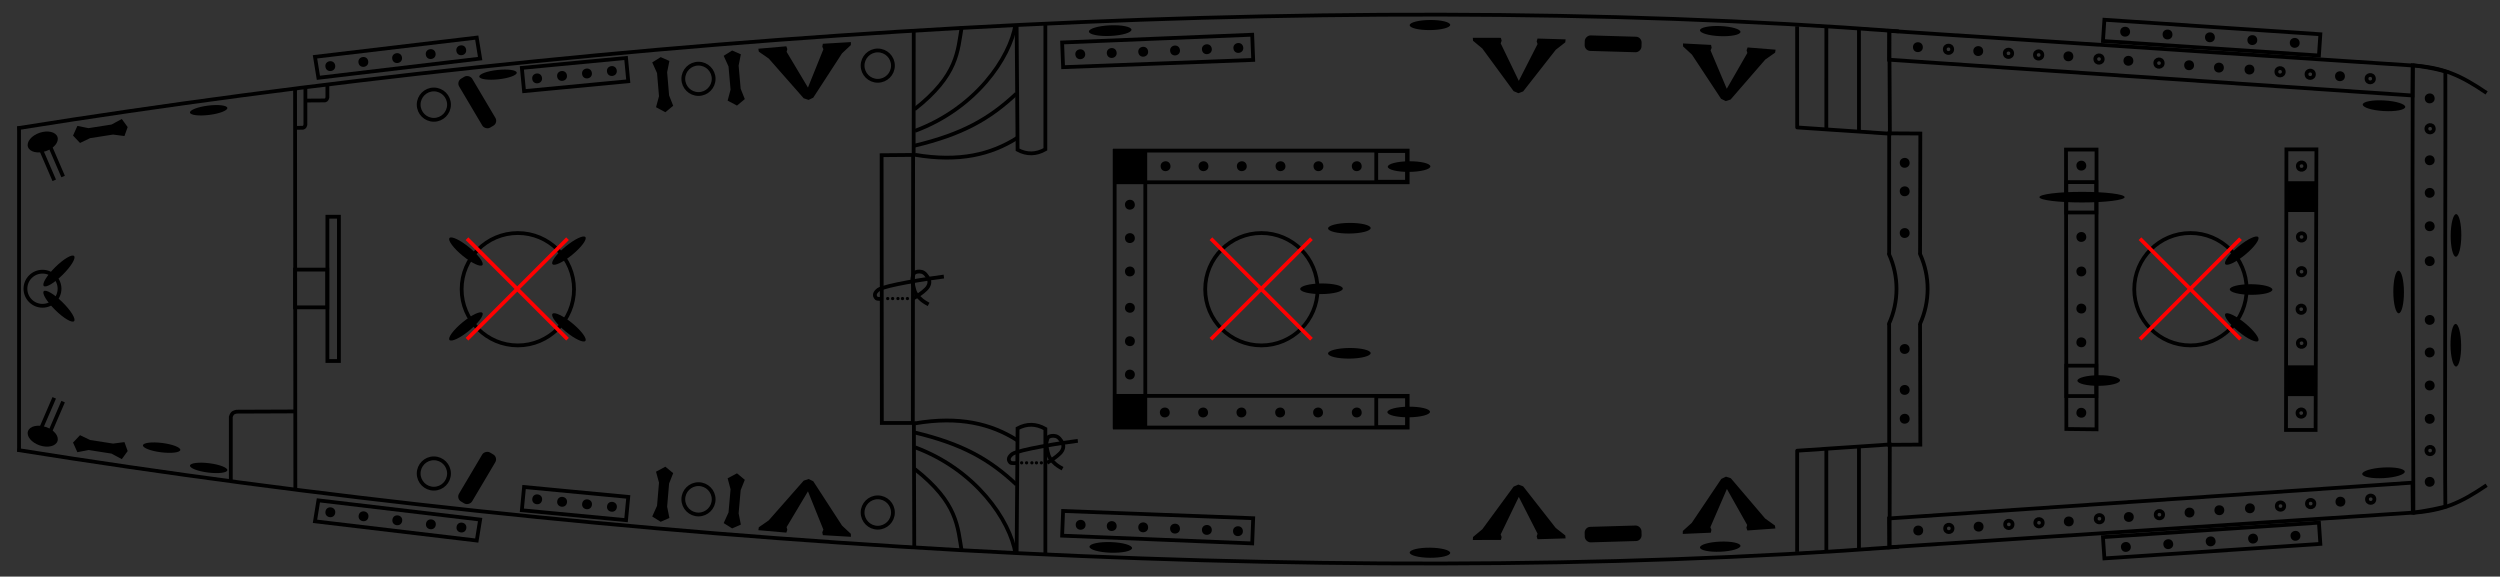 <svg version="1.1" viewBox="1 -24 659 152" xmlns="http://www.w3.org/2000/svg" xmlns:rigging="https://github.com/jolaf/rigging" xmlns:xlink="http://www.w3.org/1999/xlink">
  <rect x="1" y="-24" width="659" height="152" fill="#333333" stroke="none"/>
  <defs>
    <rect id="deckMask" x="277.3" y="-.809" width="220.7" height="146.6"/>
    <g id="mastMask">
      <path d="m425.1 59.52 26.5 26.5z"/>
      <path d="m451.6 59.52-26.5 26.5z"/>
    </g>
    <circle id="pipe" cx="160.9" cy="398.1" r="4"/>
    <g id="pin">
      <circle transform="rotate(-8.297)" cx="567.5" cy="28.15" r="2.7" fill="#fff" fill-opacity="9.999e-5"/>
      <circle transform="rotate(-8.297)" cx="567.5" cy="28.15" r="1.3"/>
    </g>
    <circle id="pinhole" transform="rotate(-8.297)" cx="607.2" cy="138.8" r=".974" fill="none" stroke="#000"/>
    <ellipse id="cleat" transform="rotate(89.51)" cx="3.721" cy="-575.4" rx="1.4" ry="5.615"/>
    <rect id="lcleat" x="396.5" y="72.32" width="4" height="15" ry="1.5"/>
    <path id="xcleat" transform="matrix(.882 0 0 1.005 -152.6 -25.95)" d="m215.3 40.28-0.959-2.798v-6.102l0.959-2.893-2.499-1.196-2.652 1.196 1.162 2.893v6.102l-1.161 2.798 2.652 1.514z"/>
    <path id="kevel" d="m426.3 54.27-8.424-11.11-2.479-2.004-0.067-0.781 7.404-0.102 0.204 0.747-0.238 0.713 4.927 9.807 4.791-9.773-0.238-0.713 0.204-0.747 7.404 0.102-0.067 0.781-2.479 2.004-8.424 11.11-1.259 0.492z"/>
    <rect id="fist" transform="translate(-36.94 -367.6)" x="324.1" y="408.3" width="8.109" height="8.109"/>
    <g id="tackle" transform="matrix(-1 0 0 1 657.1 84.97)">
      <ellipse transform="rotate(-18.75 -1132 -71.94)" cx="-74.06" cy="420.4" rx="4.104" ry="2.557"/>
      <path transform="translate(-36.94 -367.6)" d="m61.96 411.7 3.977 9.218" stroke="currentColor"/>
      <path transform="translate(-36.94 -367.6)" d="m59.62 412.7 3.977 9.218" stroke="currentColor"/>
    </g>
    <g id="knot" transform="translate(380 -105.3)">
      <path d="m298.7 455.2c-3.993 0.489-15.46 2.284-17.27 3.472-0.874 0.684-1.281 1.456-0.505 2.273 0.295 0.218 1.515 0.126 1.515 0.126" fill="none" stroke="currentColor"/>
      <path d="m290.6 461s1.792-1.092 2.589-1.768c0.499-0.424 1.088-0.913 1.357-1.421s0.393-0.888 0.316-1.452c-0.077-0.564-0.8-1.72-1.438-2.147-0.638-0.427-1.581-0.414-2.192-0.158-0.612 0.256-0.566 0.713-0.758 1.357s0.115 1.993 0.284 2.715 0.251 1.043 0.6 1.61 0.988 1.204 1.547 1.673 1.768 1.136 1.768 1.136" fill="none" stroke="currentColor"/>
      <circle cx="283.9" cy="461" r=".426" fill="currentColor"/>
      <circle cx="285.2" cy="461" r=".426" fill="currentColor"/>
      <circle cx="286.6" cy="461" r=".426" fill="currentColor"/>
      <circle cx="287.8" cy="461" r=".426" fill="currentColor"/>
      <circle cx="289.1" cy="461" r=".426" fill="currentColor"/>
    </g>
  </defs>
  <g transform="translate(0 -20.6)">
    <g id="portDrawing" transform="translate(-36.92 -367.6)" fill="none" stroke="#000">
      <path d="m42.52 398c154.6-24.72 342.3-37.19 495.9-25.54m135.5 8.962c8.188 0.64 12.49 2.549 19.47 7.271"/>
      <path transform="rotate(3.862)" d="m559.8 335.4 138.3-0.186 0.451 7.89-138.3-0.12z"/>
      <rect transform="matrix(.998 .067 -.067 .998 0 0)" x="615.9" y="328.8" width="57.04" height="5.615" stroke-linecap="round"/>
      <rect class="filled" x="582.6" y="412.2" width="7.895" height="8.012"/>
      <path d="m535.9 431.2 0.013-31.85 8.206 0.049-0.072 31.8"/>
      <g transform="translate(15.04 366.5)">
        <path d="m496.6 4.622 0.018 26.67 24.7 1.671" stroke-linejoin="round"/>
        <path d="m512.9 32.74v-27.13"/>
        <path d="m504.3 31.79 6e-3 -26.72"/>
      </g>
      <rect class="filled" x="400.7" y="404" width="8.109" height="8.109"/>
      <rect x="331.8" y="403.9" width="77.18" height="8.348"/>
      <path d="m317.9 375.4 50.1-2.045 0.262 6.643-50.11 1.907z"/>
      <path d="m305.9 370.6 0.253 33.08c2.441 1.306 4.882 1.261 7.324-0.126v-33.34"/>
      <path d="m279.1 405c11.72 2.006 20.15-0.133 26.9-4.419"/>
      <path d="m279 402.6c12.58-3.001 19.72-7.042 26.84-13.72"/>
      <path d="m279.1 398.7c16.01-5.945 25.1-19.22 26.52-28.11"/>
      <path d="m279 393c11.48-8.995 11.33-15.34 12.44-21.74"/>
      <use transform="translate(108.4 -16.6)" xlink:href="#pipe"/>
      <use transform="translate(61.14 -13.12)" xlink:href="#pipe"/>
      <rect transform="rotate(-5.435)" x="138.5" y="397" width="27.59" height="6.154"/>
      <rect transform="matrix(.993 -.118 .16 .987 0 0)" x="58.77" y="391.2" width="42.94" height="5.599" ry="0"/>
      <use transform="translate(-8.618 -6.316)" xlink:href="#pipe"/>
    </g>
    <use transform="matrix(1 0 0 -1 0 145.6)" xlink:href="#portDrawing"/>
    <path d="m645.6 15.45c-3.876-1.16-8.605-1.635-8.605-1.635-0.16 38.87 0.115 82.34 0.176 117.9 0 0 3.887-0.462 8.424-1.564-0.182-8.555 0.077-111.2 4e-3 -114.7z" fill="none" stroke="#000"/>
    <path d="m603.7 35.98h7.908l-0.217 73.96h-7.8z" fill="none" stroke="#000"/>
    <circle cx="578.4" cy="72.84" r="14.81" fill="none" stroke="#000"/>
    <path d="m545.6 36.03h8.047v73.74l-7.955-0.091z" fill="none" stroke="#000"/>
    <g transform="translate(-44.16 -367.6)" fill="none" stroke="#000" stroke-linecap="round" stroke-linejoin="round">
      <path d="m551.3 431.2c1.304 2.875 1.979 5.996 1.979 9.164 0 3.167-0.675 6.288-1.979 9.164"/>
      <path d="m543.1 431.2c1.304 2.875 1.979 5.996 1.979 9.164 0 3.167-0.675 6.288-1.979 9.164"/>
    </g>
    <path d="m499.1 140.6 0.05-27.33m0.022-81.02-0.143-27.54" fill="none" stroke="#000"/>
    <circle cx="333.5" cy="72.84" r="14.81" fill="none" stroke="#000"/>
    <path d="m302.9 109.1h-8.075v-72.72h8.075z" fill="none" stroke="#000"/>
    <path d="m242 140.8-0.103-33.1m-0.06-69.96 0.024-33.48" fill="none" stroke="#000"/>
    <path d="m241.7 37.44-8.306 0.069c-4e-3 16.81 0.062 53.78 0.058 70.58h8.168c4e-3 -16.81 0.076-53.85 0.08-70.65z" fill="none" stroke="#000"/>
    <circle cx="137.5" cy="72.84" r="14.81" fill="none" stroke="#000"/>
    <rect x="87.3" y="53.73" width="3.041" height="38.03" fill="none" stroke="#000"/>
    <rect x="78.79" y="67.67" width="8.482" height="9.949" fill="none" stroke="#000"/>
    <path d="m87.3 19.03v3.28c-0.175 0.713-0.438 0.672-0.685 0.766l-5.025 0.035" fill="none" stroke="#000"/>
    <path d="m81.5 19.33v10.18c-0.175 0.713-0.438 0.672-0.685 0.766l-2.226 0.035" fill="none" stroke="#000"/>
    <path d="m78.85 125.8-0.072-106.2" fill="none" stroke="#000"/>
    <path d="m61.84 123.3v-16.81c0.389-1.278 0.973-1.205 1.523-1.374l15.25-0.062" fill="none" stroke="#000"/>
    <circle cx="12.2" cy="72.71" r="4.495" fill="none" stroke="#000"/>
    <path d="m6.016 115.7v-85.79" fill="none" stroke="#000"/>
  </g>
  <g transform="translate(0 -20.6)" display="none">
    <g id="deckMasks" class="modeDependent which" fill="#fff">
      <use class="deckMask" transform="matrix(.718 0 0 1 299.4 0)" rigging:deck="fore" xlink:href="#deckMask"/>
      <use class="deckMask" transform="matrix(1.003 0 0 1 -.802 0)" rigging:deck="main" xlink:href="#deckMask"/>
      <use class="deckMask" transform="matrix(1.231 0 0 1 -335.9 0)" rigging:deck="stern" xlink:href="#deckMask"/>
    </g>
  </g>
  <g transform="translate(0 -20.6)">
    <g id="mastMasks" class="modeDependent where" stroke="#f00">
      <use class="mastMask" transform="translate(140)" rigging:mast="fore" xlink:href="#mastMask"/>
      <use class="mastMask" transform="translate(-104.9)" rigging:mast="main" xlink:href="#mastMask"/>
      <use class="mastMask" transform="translate(-301)" rigging:mast="mizzen" xlink:href="#mastMask"/>
    </g>
  </g>
  <g transform="translate(0 -20.6)">
    <g id="points" transform="translate(.02 -7.142e-6)">
      <g rigging:deck="fore" rigging:rail="behindFront" rigging:side="port">
        <use transform="rotate(-89.1 642.3 -8.334)" xlink:href="#cleat"/>
      </g>
      <g rigging:deck="fore" rigging:rail="behindFront" rigging:side="starboard">
        <use transform="rotate(269.9 656.2 6.802)" xlink:href="#cleat"/>
      </g>
      <g transform="translate(0 -1.125)" rigging:deck="fore" rigging:isAcross="true" rigging:rail="frontRail" rigging:side="port">
        <use transform="translate(75.83 120.6)" xlink:href="#pin"/>
        <use transform="translate(75.83 111.4)" xlink:href="#pin"/>
        <use transform="translate(75.83 102.6)" xlink:href="#pin"/>
        <use transform="translate(75.83 94.01)" xlink:href="#pin"/>
        <use transform="translate(20.68 -18.06)" xlink:href="#pinhole"/>
        <use transform="translate(75.83 77.7)" xlink:href="#pin"/>
      </g>
      <g transform="translate(0 41.65)" rigging:deck="fore" rigging:isAcross="true" rigging:rail="frontRail" rigging:side="starboard">
        <use transform="translate(75.83 93.32)" xlink:href="#pin"/>
        <use transform="translate(75.83 101.9)" xlink:href="#pin"/>
        <use transform="translate(75.83 110.6)" xlink:href="#pin"/>
        <use transform="translate(75.83 119.4)" xlink:href="#pin"/>
        <use transform="translate(20.68 23.99)" xlink:href="#pinhole"/>
        <use transform="translate(75.83 136)" xlink:href="#pin"/>
      </g>
      <g transform="rotate(90 336.1 324.4)" rigging:deck="fore" rigging:rail="onDeckFront" rigging:side="center">
        <use transform="rotate(.241 -6431 -116513)" xlink:href="#cleat"/>
      </g>
      <g transform="rotate(-33.82 358.5 -866.8)" rigging:deck="fore" rigging:rail="onDeckFront" rigging:side="port">
        <use transform="rotate(37.61 293.8 -704.8)" xlink:href="#cleat"/>
      </g>
      <g transform="rotate(-3 2152 -10313)" rigging:deck="fore" rigging:rail="onDeckFront" rigging:side="starboard">
        <use transform="rotate(.241 -6431 -116513)" xlink:href="#cleat"/>
      </g>
      <g transform="rotate(3.868 821.9 -178.4)" rigging:deck="fore" rigging:rail="sideRail" rigging:side="port">
        <use transform="translate(18.55 -19.6)" xlink:href="#pinhole"/>
        <use transform="translate(65.8 84.05)" xlink:href="#pin"/>
        <use transform="translate(2.688 -19.69)" xlink:href="#pinhole"/>
        <use transform="translate(-5.286 -19.81)" xlink:href="#pinhole"/>
        <use transform="translate(41.88 83.91)" xlink:href="#pin"/>
        <use transform="translate(33.81 83.94)" xlink:href="#pin"/>
        <use transform="translate(25.93 83.85)" xlink:href="#pin"/>
        <use transform="translate(-37.28 -19.94)" xlink:href="#pinhole"/>
        <use transform="translate(9.886 83.76)" xlink:href="#pin"/>
        <use transform="translate(-53.13 -19.94)" xlink:href="#pinhole"/>
        <use transform="translate(-5.975 83.65)" xlink:href="#pin"/>
        <use transform="translate(-69.08 -19.94)" xlink:href="#pinhole"/>
        <use transform="translate(-77.04 -19.84)" xlink:href="#pinhole"/>
        <use transform="translate(-29.78 83.87)" xlink:href="#pin"/>
        <use transform="translate(-92.89 -19.83)" xlink:href="#pinhole"/>
        <use transform="translate(-45.72 83.92)" xlink:href="#pin"/>
      </g>
      <g transform="matrix(.998 -.067 -.067 -.998 -10.23 201.1)" rigging:deck="fore" rigging:rail="sideRail" rigging:side="starboard">
        <use transform="translate(18.55 -19.6)" xlink:href="#pinhole"/>
        <use transform="translate(65.8 84.05)" xlink:href="#pin"/>
        <use transform="translate(2.688 -19.69)" xlink:href="#pinhole"/>
        <use transform="translate(-5.286 -19.81)" xlink:href="#pinhole"/>
        <use transform="translate(41.88 83.91)" xlink:href="#pin"/>
        <use transform="translate(33.81 83.94)" xlink:href="#pin"/>
        <use transform="translate(25.93 83.85)" xlink:href="#pin"/>
        <use transform="translate(-37.28 -19.94)" xlink:href="#pinhole"/>
        <use transform="translate(9.886 83.76)" xlink:href="#pin"/>
        <use transform="translate(-53.13 -19.94)" xlink:href="#pinhole"/>
        <use transform="translate(-5.975 83.65)" xlink:href="#pin"/>
        <use transform="translate(-69.08 -19.94)" xlink:href="#pinhole"/>
        <use transform="translate(-77.04 -19.84)" xlink:href="#pinhole"/>
        <use transform="translate(-29.78 83.87)" xlink:href="#pin"/>
        <use transform="translate(-92.89 -19.83)" xlink:href="#pinhole"/>
        <use transform="translate(-45.72 83.92)" xlink:href="#pin"/>
      </g>
      <g transform="rotate(3.769 6407 -164.4)" rigging:deck="fore" rigging:rail="shroudsRail" rigging:side="port">
        <use transform="translate(64.12 442.9)" xlink:href="#pin"/>
        <use transform="translate(52.92 442.9)" xlink:href="#pin"/>
        <use transform="translate(41.72 442.9)" xlink:href="#pin"/>
        <use transform="translate(30.52 442.9)" xlink:href="#pin"/>
        <use transform="translate(19.32 442.9)" xlink:href="#pin"/>
      </g>
      <g transform="rotate(-3.751 -3215 624.9)" rigging:deck="fore" rigging:rail="shroudsRail" rigging:side="starboard">
        <use transform="translate(64.12 442.9)" xlink:href="#pin"/>
        <use transform="translate(52.92 442.9)" xlink:href="#pin"/>
        <use transform="translate(41.72 442.9)" xlink:href="#pin"/>
        <use transform="translate(30.52 442.9)" xlink:href="#pin"/>
        <use transform="translate(19.32 442.9)" xlink:href="#pin"/>
      </g>
      <g transform="translate(316.3 3.527)" rigging:deck="fore" rigging:rail="frontFists" rigging:side="port">
        <use transform="translate(.106 .148)" xlink:href="#fist"/>
      </g>
      <g transform="translate(316.2 -8)" rigging:deck="fore" rigging:rail="frontFists" rigging:side="starboard">
        <use transform="translate(.106 60.21)" xlink:href="#fist"/>
      </g>
      <g transform="translate(.527)">
        <use transform="translate(-13.73 18.49)" xlink:href="#pinhole"/>
        <use transform="translate(-13.73 9.334)" xlink:href="#pinhole"/>
        <use transform="translate(-13.73 -9.338)" xlink:href="#pinhole"/>
      </g>
      <g transform="translate(.527)">
        <use transform="translate(-13.82 28.39)" xlink:href="#pinhole"/>
        <use transform="translate(-13.73 37.35)" xlink:href="#pinhole"/>
        <use transform="translate(-13.82 55.76)" xlink:href="#pinhole"/>
      </g>
      <g transform="rotate(-34.41 594.6 75.75)" rigging:deck="fore" rigging:rail="atMastFront" rigging:side="center">
        <use transform="rotate(35.28 468.6 68.43)" xlink:href="#cleat"/>
      </g>
      <g transform="translate(446.8 -2.641)" rigging:deck="fore" rigging:rail="atMastSide" rigging:side="port">
        <use transform="matrix(.767 -.642 -.642 -.767 -297 433.8)" xlink:href="#cleat"/>
      </g>
      <g transform="matrix(1 0 0 -1 446.8 148.2)" rigging:deck="fore" rigging:rail="atMastSide" rigging:side="starboard">
        <use transform="matrix(.767 -.642 -.642 -.767 -297 433.8)" xlink:href="#cleat"/>
      </g>
      <g transform="matrix(1.615 -.59 1.18 .807 -408.6 335.4)" rigging:deck="fore" rigging:rail="backPillars" rigging:side="port">
        <use transform="rotate(216.6 574.4 28.16)" xlink:href="#cleat"/>
      </g>
      <g transform="rotate(-37.95 559 98.5)" rigging:deck="fore" rigging:rail="backPillars" rigging:side="starboard">
        <use transform="rotate(37.99 427.1 18.64)" xlink:href="#cleat"/>
      </g>
      <g transform="translate(.176)" rigging:deck="fore" rigging:isAcross="true" rigging:rail="behindMastRail" rigging:side="port">
        <use transform="translate(-16.18 122.2)" xlink:href="#pin"/>
        <use transform="translate(-16.18 113.1)" xlink:href="#pin"/>
        <use transform="translate(-16.18 94.3)" xlink:href="#pin"/>
      </g>
      <g transform="matrix(1 0 0 -1 .176 145.3)" rigging:deck="fore" rigging:isAcross="true" rigging:rail="behindMastRail" rigging:side="starboard">
        <use transform="translate(-16.18 121.4)" xlink:href="#pin"/>
        <use transform="translate(-16.18 112.5)" xlink:href="#pin"/>
        <use transform="translate(-16.18 93.93)" xlink:href="#pin"/>
      </g>
      <g transform="translate(-7.226 -5.437)" rigging:deck="fore" rigging:isAcross="true" rigging:rail="backRail" rigging:side="port">
        <use transform="translate(-55.34 117.5)" xlink:href="#pin"/>
        <use transform="translate(-55.34 106.5)" xlink:href="#pin"/>
        <use transform="translate(-55.34 99)" xlink:href="#pin"/>
      </g>
      <g transform="translate(-7.226 46.92)" rigging:deck="fore" rigging:isAcross="true" rigging:rail="backRail" rigging:side="starboard">
        <use transform="translate(-55.34 95.71)" xlink:href="#pin"/>
        <use transform="translate(-55.34 106.5)" xlink:href="#pin"/>
        <use transform="translate(-55.34 114.1)" xlink:href="#pin"/>
      </g>
      <g rigging:deck="main" rigging:rail="bulwark" rigging:side="port">
        <use transform="rotate(3.768 921.3 469.4)" xlink:href="#kevel"/>
        <use transform="matrix(.95 .048 -.048 .95 -92.27 -21.68)" xlink:href="#cleat"/>
        <use transform="matrix(-.027 1.022 -.999 -.029 516.7 -396.8)" xlink:href="#lcleat"/>
        <use transform="rotate(.9 2555 -1639)" xlink:href="#kevel"/>
        <use transform="matrix(.951 0 0 .951 -169.3 4.341)" xlink:href="#cleat"/>
      </g>
      <g transform="matrix(1 0 0 -1 0 145.5)" rigging:deck="main" rigging:rail="bulwark" rigging:side="starboard">
        <use transform="rotate(3.268 994.6 536.5)" xlink:href="#kevel"/>
        <use transform="matrix(.95 .048 -.048 .95 -92.27 -21.68)" xlink:href="#cleat"/>
        <use transform="matrix(-.027 1.022 -.999 -.029 516.7 -396.8)" xlink:href="#lcleat"/>
        <use transform="rotate(.9 2555 -1639)" xlink:href="#kevel"/>
        <use transform="matrix(.951 0 0 .951 -169.3 4.341)" xlink:href="#cleat"/>
      </g>
      <g transform="translate(.4 -4.5)" rigging:deck="main" rigging:rail="frontPillars" rigging:side="port">
        <use transform="translate(-203.4 46.21)" xlink:href="#cleat"/>
      </g>
      <g transform="translate(.3 4.2)" rigging:deck="main" rigging:rail="frontPillars" rigging:side="starboard">
        <use transform="translate(-203.4 102.2)" xlink:href="#cleat"/>
      </g>
      <g transform="translate(-10.64 4.6)" rigging:deck="main" rigging:rail="onDeckFront" rigging:side="port">
        <use transform="translate(-208.1 53.36)" xlink:href="#cleat"/>
      </g>
      <g transform="translate(-10.64 -3.8)" rigging:deck="main" rigging:rail="onDeckFront" rigging:side="starboard">
        <use transform="translate(-208.1 94.73)" xlink:href="#cleat"/>
      </g>
      <g transform="rotate(90 350.5 71.53)" rigging:deck="main" rigging:rail="atMastFront" rigging:side="center">
        <use transform="rotate(90 426.6 -76.11)" xlink:href="#cleat"/>
      </g>
      <g transform="translate(7.6 -4.4)" rigging:deck="main" rigging:rail="sideMastRail" rigging:side="port">
        <use transform="translate(-214.6 98.85)" xlink:href="#pin"/>
        <use transform="translate(-224.7 98.85)" xlink:href="#pin"/>
        <use transform="translate(-234.7 98.85)" xlink:href="#pin"/>
        <use transform="translate(-244.9 98.85)" xlink:href="#pin"/>
        <use transform="translate(-255 98.85)" xlink:href="#pin"/>
        <use transform="translate(-265 98.85)" xlink:href="#pin"/>
      </g>
      <g transform="translate(7.5 60.52)" rigging:deck="main" rigging:rail="sideMastRail" rigging:side="starboard">
        <use transform="translate(-214.5 98.85)" xlink:href="#pin"/>
        <use transform="translate(-224.7 98.85)" xlink:href="#pin"/>
        <use transform="translate(-234.7 98.85)" xlink:href="#pin"/>
        <use transform="translate(-244.9 98.85)" xlink:href="#pin"/>
        <use transform="translate(-255 98.85)" xlink:href="#pin"/>
        <use transform="translate(-265.1 98.85)" xlink:href="#pin"/>
      </g>
      <g transform="rotate(-2.277 278.9 10.61)" rigging:deck="main" rigging:rail="sideRail" rigging:side="port">
        <use transform="translate(8.301)" xlink:href="#use1175"/>
        <use id="use1175" transform="translate(8.4)" xlink:href="#use1173"/>
        <use id="use1173" transform="translate(8.399)" xlink:href="#use1171"/>
        <use id="use1171" transform="translate(8.301)" xlink:href="#use1169"/>
        <use id="use1169" transform="translate(8.3)" xlink:href="#use1167"/>
        <use id="use1167" transform="translate(-279.9 65.21)" xlink:href="#pin"/>
      </g>
      <g transform="rotate(2.321 -2769 73.46)" rigging:deck="main" rigging:rail="sideRail" rigging:side="starboard">
        <use transform="translate(8.201)" xlink:href="#use1188"/>
        <use id="use1188" transform="translate(8.4)" xlink:href="#use1186"/>
        <use id="use1186" transform="translate(8.399)" xlink:href="#use1184"/>
        <use id="use1184" transform="translate(8.301)" xlink:href="#use1182"/>
        <use id="use1182" transform="translate(8.2)" xlink:href="#use1180"/>
        <use id="use1180" transform="translate(-279.8 65.21)" xlink:href="#pin"/>
      </g>
      <g transform="rotate(.2 349.3 -2298)" rigging:deck="main" rigging:rail="aboveRail" rigging:side="port">
        <use transform="rotate(-2.287 590.2 6859)" xlink:href="#cleat"/>
      </g>
      <g transform="rotate(2.4 287.9 -141.8)" rigging:deck="main" rigging:rail="aboveRail" rigging:side="starboard">
        <use transform="translate(-269.8 141.6)" xlink:href="#cleat"/>
      </g>
      <g transform="translate(7.6 -4.3)" rigging:deck="main" rigging:rail="backFists" rigging:side="port">
        <use transform="translate(.106 .148)" xlink:href="#fist"/>
      </g>
      <g transform="translate(7.6 .088)" rigging:deck="main" rigging:rail="backFists" rigging:side="starboard">
        <use transform="translate(.106 60.21)" xlink:href="#fist"/>
      </g>
      <g transform="translate(7.5 -.8)" rigging:deck="main" rigging:isAcross="true" rigging:rail="behindMastRail" rigging:side="port">
        <use transform="translate(-274.3 123)" xlink:href="#pin"/>
        <use transform="translate(-274.3 114.2)" xlink:href="#pin"/>
        <use transform="translate(-274.3 105.4)" xlink:href="#pin"/>
      </g>
      <g transform="matrix(1 0 0 -1 7.5 146.7)" rigging:deck="main" rigging:isAcross="true" rigging:rail="behindMastRail" rigging:side="starboard">
        <use transform="translate(-274.3 123)" xlink:href="#pin"/>
        <use transform="translate(-274.3 114.2)" xlink:href="#pin"/>
        <use transform="translate(-274.3 105.4)" xlink:href="#pin"/>
      </g>
      <g transform="translate(-13.51 -342.5)" rigging:deck="stern" rigging:rail="aboveLadder" rigging:side="starboard">
        <use transform="translate(-380.1 105.4)" xlink:href="#knot" class="clewline"/>
      </g>
      <g transform="translate(-48.82 -385.8)" rigging:deck="stern" rigging:rail="atFront" rigging:side="center">
        <use transform="translate(-380.1 105.4)" xlink:href="#knot"/>
      </g>
      <g rigging:deck="stern" rigging:rail="bulwark" rigging:side="port">
        <use transform="rotate(-4.173 -116.4 2968)" xlink:href="#kevel"/>
        <use transform="rotate(-5.038 210.4 -1800)" xlink:href="#xcleat"/>
        <use transform="rotate(-4.838 225.6 -1651)" xlink:href="#xcleat"/>
        <use transform="matrix(.88 -.087 .087 .88 -374 67.39)" xlink:href="#cleat"/>
        <use transform="rotate(-30.64 159.9 547.6)" xlink:href="#lcleat"/>
      </g>
      <g transform="matrix(1 0 0 -1 0 145.8)" rigging:deck="stern" rigging:rail="bulwark" rigging:side="starboard">
        <use transform="rotate(-4.173 -116.4 2968)" xlink:href="#kevel"/>
        <use transform="rotate(-5.038 210.4 -1800)" xlink:href="#xcleat"/>
        <use transform="rotate(-4.838 225.6 -1651)" xlink:href="#xcleat"/>
        <use transform="rotate(-30.64 159.3 547.5)" xlink:href="#lcleat"/>
      </g>
      <g transform="rotate(-.9 158.3 1534)" rigging:deck="stern" rigging:rail="sideRail" rigging:side="port">
        <use id="use1142" transform="translate(-379.5 69.61)" xlink:href="#pin"/>
        <use transform="translate(6.583 -.545)" xlink:href="#use1146"/>
        <use id="use1146" transform="translate(6.577 -.545)" xlink:href="#use1144"/>
        <use id="use1144" transform="translate(-19.73 1.634)" xlink:href="#use1142"/>
      </g>
      <g transform="matrix(1 .017 .017 -1 -24 142.6)" rigging:deck="stern" rigging:rail="sideRail" rigging:side="starboard">
        <use id="use1154" transform="translate(-379.6 69.61)" xlink:href="#pin"/>
        <use id="use1156" transform="translate(-6.572 .545)" xlink:href="#use1154"/>
        <use id="use1158" transform="translate(-6.583 .545)" xlink:href="#use1156"/>
        <use transform="translate(-6.577 .545)" xlink:href="#use1158"/>
      </g>
      <g transform="translate(5.84 -2.641)" rigging:deck="stern" rigging:rail="atMast" rigging:side="port">
        <use transform="rotate(219.9 358.8 115.2)" xlink:href="#cleat"/>
        <use transform="matrix(.767 -.642 -.642 -.767 -297 433.8)" xlink:href="#cleat"/>
      </g>
      <g transform="matrix(1 0 0 -1 5.84 148.2)" rigging:deck="stern" rigging:rail="atMast" rigging:side="starboard">
        <use transform="rotate(219.9 358.8 115.2)" xlink:href="#cleat"/>
        <use transform="matrix(.767 -.642 -.642 -.767 -297 433.8)" xlink:href="#cleat"/>
      </g>
      <g transform="rotate(-.7 178.1 2205)" rigging:deck="stern" rigging:rail="shroudsRail" rigging:side="port">
        <use id="use1121" transform="translate(8.064 -.903)" xlink:href="#use1119"/>
        <use id="use1119" transform="translate(-424.3 64.28)" xlink:href="#pin"/>
        <use id="use1123" transform="translate(-16.93 1.854)" xlink:href="#use1121"/>
        <use transform="translate(-8.912 .902)" xlink:href="#use1123"/>
        <use transform="translate(-450.8 67.13)" xlink:href="#pin"/>
      </g>
      <g transform="matrix(1 .012 .012 -1 -26.93 143.9)" rigging:deck="stern" rigging:rail="shroudsRail" rigging:side="starboard">
        <use transform="translate(8.064 -.751)" xlink:href="#use1133"/>
        <use id="use1133" transform="translate(8.863 -.953)" xlink:href="#use1131"/>
        <use id="use1131" transform="translate(8.912 -.952)" xlink:href="#use1129"/>
        <use id="use1129" transform="translate(8.763 -.953)" xlink:href="#use1127"/>
        <use id="use1127" transform="translate(-450.8 67.68)" xlink:href="#pin"/>
      </g>
      <g transform="translate(.497)" rigging:deck="stern" rigging:rail="poopBulwark" rigging:side="port">
        <use transform="matrix(.878 -.102 .102 .878 -449.6 85.41)" xlink:href="#cleat"/>
        <use transform="rotate(81.14 17.9 15.23)" xlink:href="#xcleat"/>
        <use transform="matrix(1 0 0 -1 -617.3 173.2)" xlink:href="#tackle"/>
      </g>
      <g transform="matrix(1 0 0 -1 .497 145.6)" rigging:deck="stern" rigging:rail="poopBulwark" rigging:side="starboard">
        <use transform="matrix(.878 -.102 .102 .878 -449.6 85.41)" xlink:href="#cleat"/>
        <use transform="matrix(.878 -.102 .102 .878 -462 90.75)" xlink:href="#cleat"/>
        <use transform="rotate(81.14 17.9 15.23)" xlink:href="#xcleat"/>
        <use transform="matrix(1 0 0 -1 -617.3 173.2)" xlink:href="#tackle"/>
      </g>
      <g transform="rotate(-44.19 53.03 59.23)" rigging:deck="stern" rigging:ignoreDeck="true" rigging:rail="poopFlagstaff" rigging:side="port">
        <use transform="translate(-554.7 41.29)" xlink:href="#cleat"/>
      </g>
      <g transform="matrix(.717 .697 .697 -.717 -26.28 91.62)" rigging:deck="stern" rigging:ignoreDeck="true" rigging:rail="poopFlagstaff" rigging:side="starboard">
        <use transform="translate(-554.7 41.29)" xlink:href="#cleat"/>
      </g>
    </g>
  </g>
</svg>
